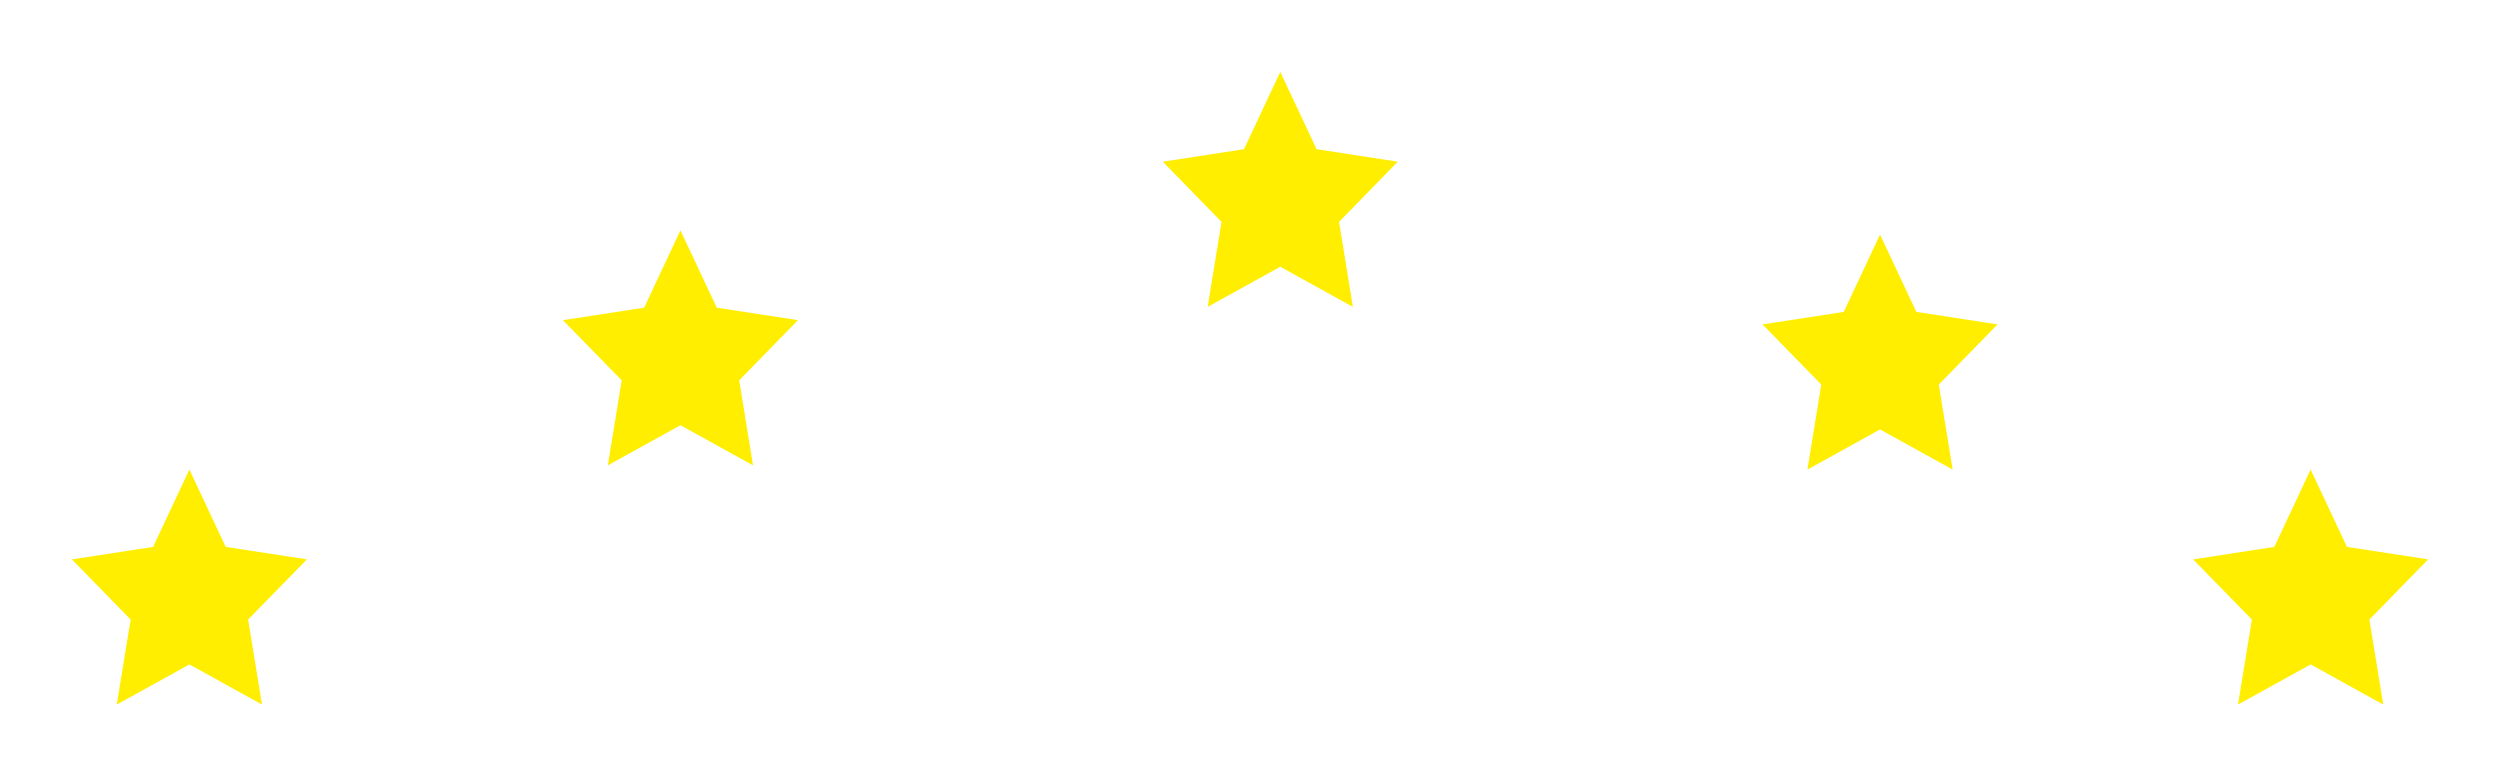 <svg xmlns="http://www.w3.org/2000/svg" xmlns:xlink="http://www.w3.org/1999/xlink" width="313" height="97.219" viewBox="0 0 313 97.219">
  <defs>
    <filter id="Icon_feather-star" x="0" y="49.794" width="47.424" height="47.424" filterUnits="userSpaceOnUse">
      <feOffset dy="3" input="SourceAlpha"/>
      <feGaussianBlur stdDeviation="3" result="blur"/>
      <feFlood flood-opacity="0.161"/>
      <feComposite operator="in" in2="blur"/>
      <feComposite in="SourceGraphic"/>
    </filter>
    <filter id="Icon_feather-star-2" x="61.476" y="19.844" width="47.424" height="47.424" filterUnits="userSpaceOnUse">
      <feOffset dy="3" input="SourceAlpha"/>
      <feGaussianBlur stdDeviation="3" result="blur-2"/>
      <feFlood flood-opacity="0.161"/>
      <feComposite operator="in" in2="blur-2"/>
      <feComposite in="SourceGraphic"/>
    </filter>
    <filter id="Icon_feather-star-3" x="265.576" y="49.794" width="47.424" height="47.424" filterUnits="userSpaceOnUse">
      <feOffset dy="3" input="SourceAlpha"/>
      <feGaussianBlur stdDeviation="3" result="blur-3"/>
      <feFlood flood-opacity="0.161"/>
      <feComposite operator="in" in2="blur-3"/>
      <feComposite in="SourceGraphic"/>
    </filter>
    <filter id="Icon_feather-star-4" x="136.584" y="0" width="47.424" height="47.424" filterUnits="userSpaceOnUse">
      <feOffset dy="3" input="SourceAlpha"/>
      <feGaussianBlur stdDeviation="3" result="blur-4"/>
      <feFlood flood-opacity="0.161"/>
      <feComposite operator="in" in2="blur-4"/>
      <feComposite in="SourceGraphic"/>
    </filter>
    <filter id="Icon_feather-star-5" x="211.671" y="20.37" width="47.424" height="47.424" filterUnits="userSpaceOnUse">
      <feOffset dy="3" input="SourceAlpha"/>
      <feGaussianBlur stdDeviation="3" result="blur-5"/>
      <feFlood flood-opacity="0.161"/>
      <feComposite operator="in" in2="blur-5"/>
      <feComposite in="SourceGraphic"/>
    </filter>
  </defs>
  <g id="Grupo_130" data-name="Grupo 130" transform="translate(-36 -37.233)">
    <g transform="matrix(1, 0, 0, 1, 36, 37.23)" filter="url(#Icon_feather-star)">
      <path id="Icon_feather-star-6" data-name="Icon feather-star" d="M17.712,3l4.546,9.684,10.166,1.562-7.356,7.534L26.8,32.424,17.712,27.4,8.62,32.424l1.736-10.644L3,14.247l10.166-1.562Z" transform="translate(6 52.79)" fill="#fe0"/>
    </g>
    <g transform="matrix(1, 0, 0, 1, 36, 37.23)" filter="url(#Icon_feather-star-2)">
      <path id="Icon_feather-star-7" data-name="Icon feather-star" d="M17.712,3l4.546,9.684,10.166,1.562-7.356,7.534L26.8,32.424,17.712,27.4,8.62,32.424l1.736-10.644L3,14.247l10.166-1.562Z" transform="translate(67.48 22.84)" fill="#fe0"/>
    </g>
    <g transform="matrix(1, 0, 0, 1, 36, 37.23)" filter="url(#Icon_feather-star-3)">
      <path id="Icon_feather-star-8" data-name="Icon feather-star" d="M17.712,3l4.546,9.684,10.166,1.562-7.356,7.534L26.8,32.424,17.712,27.4,8.62,32.424l1.736-10.644L3,14.247l10.166-1.562Z" transform="translate(271.58 52.79)" fill="#fe0"/>
    </g>
    <g transform="matrix(1, 0, 0, 1, 36, 37.23)" filter="url(#Icon_feather-star-4)">
      <path id="Icon_feather-star-9" data-name="Icon feather-star" d="M17.712,3l4.546,9.684,10.166,1.562-7.356,7.534L26.8,32.424,17.712,27.4,8.62,32.424l1.736-10.644L3,14.247l10.166-1.562Z" transform="translate(142.58 3)" fill="#fe0"/>
    </g>
    <g transform="matrix(1, 0, 0, 1, 36, 37.23)" filter="url(#Icon_feather-star-5)">
      <path id="Icon_feather-star-10" data-name="Icon feather-star" d="M17.712,3l4.546,9.684,10.166,1.562-7.356,7.534L26.8,32.424,17.712,27.4,8.62,32.424l1.736-10.644L3,14.247l10.166-1.562Z" transform="translate(217.67 23.37)" fill="#fe0"/>
    </g>
  </g>
</svg>
